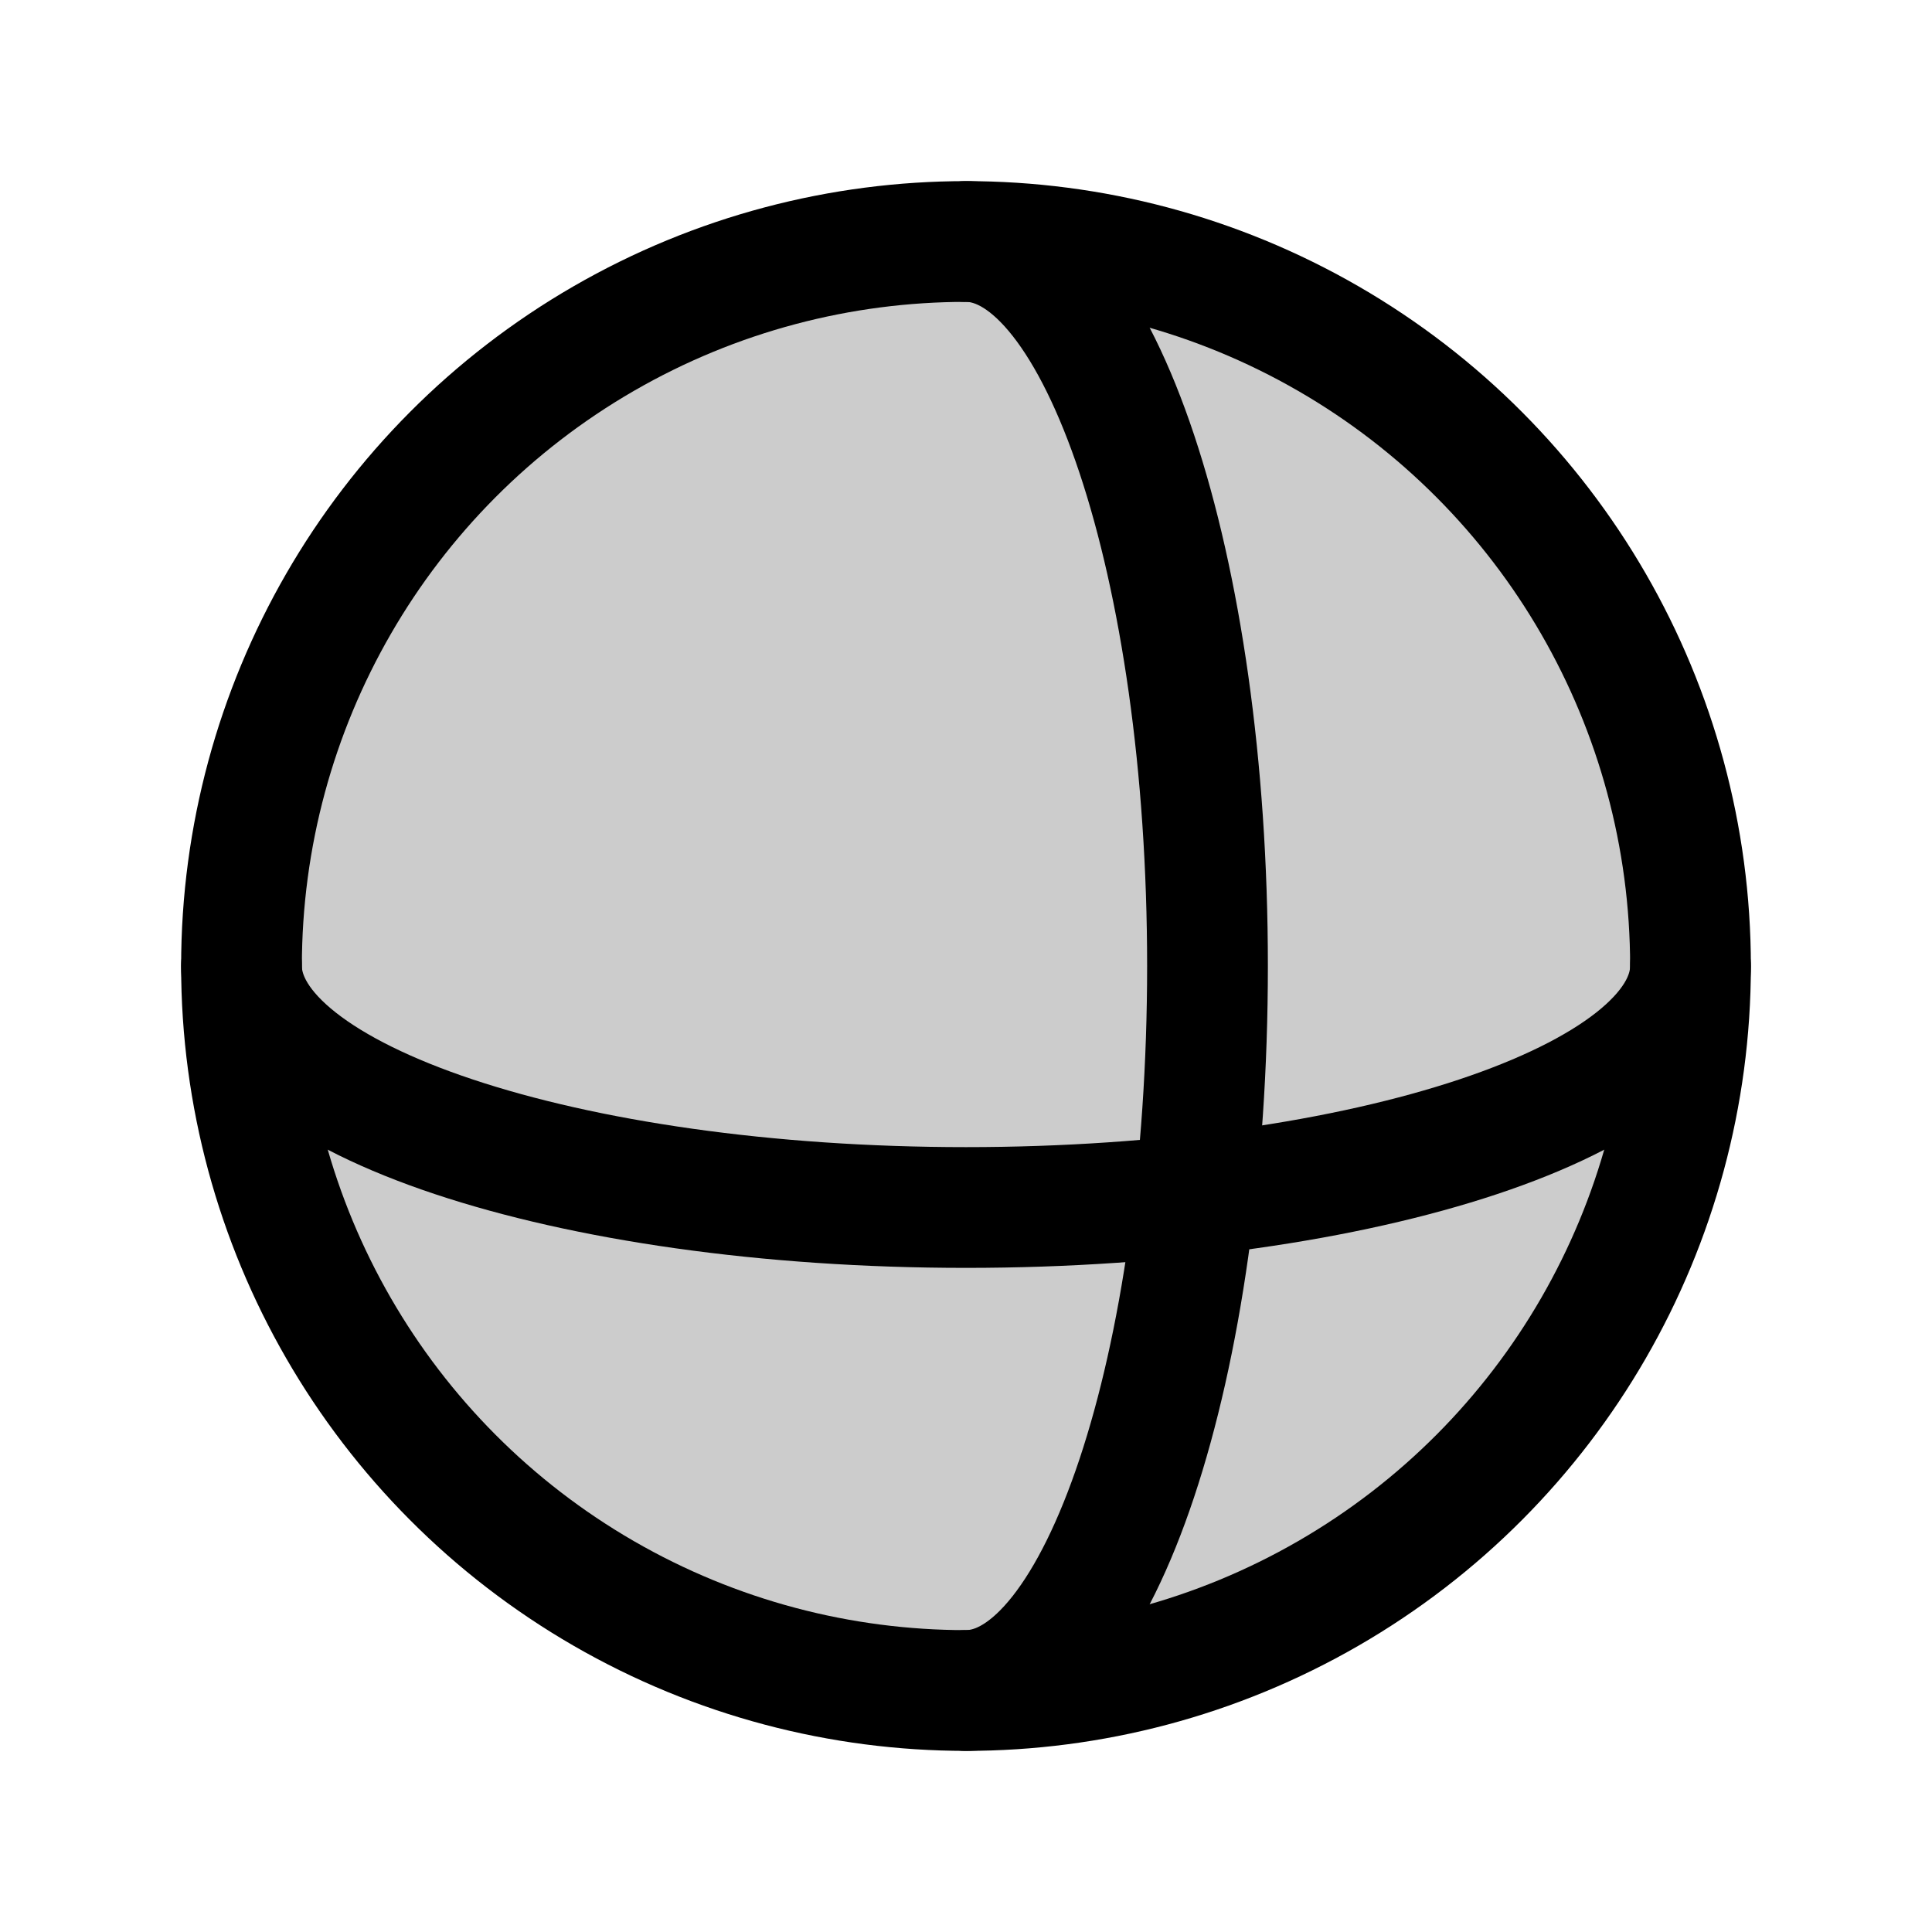 <svg xmlns="http://www.w3.org/2000/svg" viewBox="0 0 256 256"><path fill="none" d="M0 0h256v256H0z"/><circle cx="128" cy="128" r="96" opacity=".2"/><circle cx="128" cy="128" r="96" fill="none" stroke="currentColor" stroke-linecap="round" stroke-linejoin="round" stroke-width="16"/><path fill="none" stroke="currentColor" stroke-linecap="round" stroke-linejoin="round" stroke-width="16" d="M128 32c17.67 0 32 43 32 96s-14.33 96-32 96"/><path fill="none" stroke="currentColor" stroke-linecap="round" stroke-linejoin="round" stroke-width="16" d="M224 128c0 17.67-43 32-96 32s-96-14.33-96-32"/></svg>